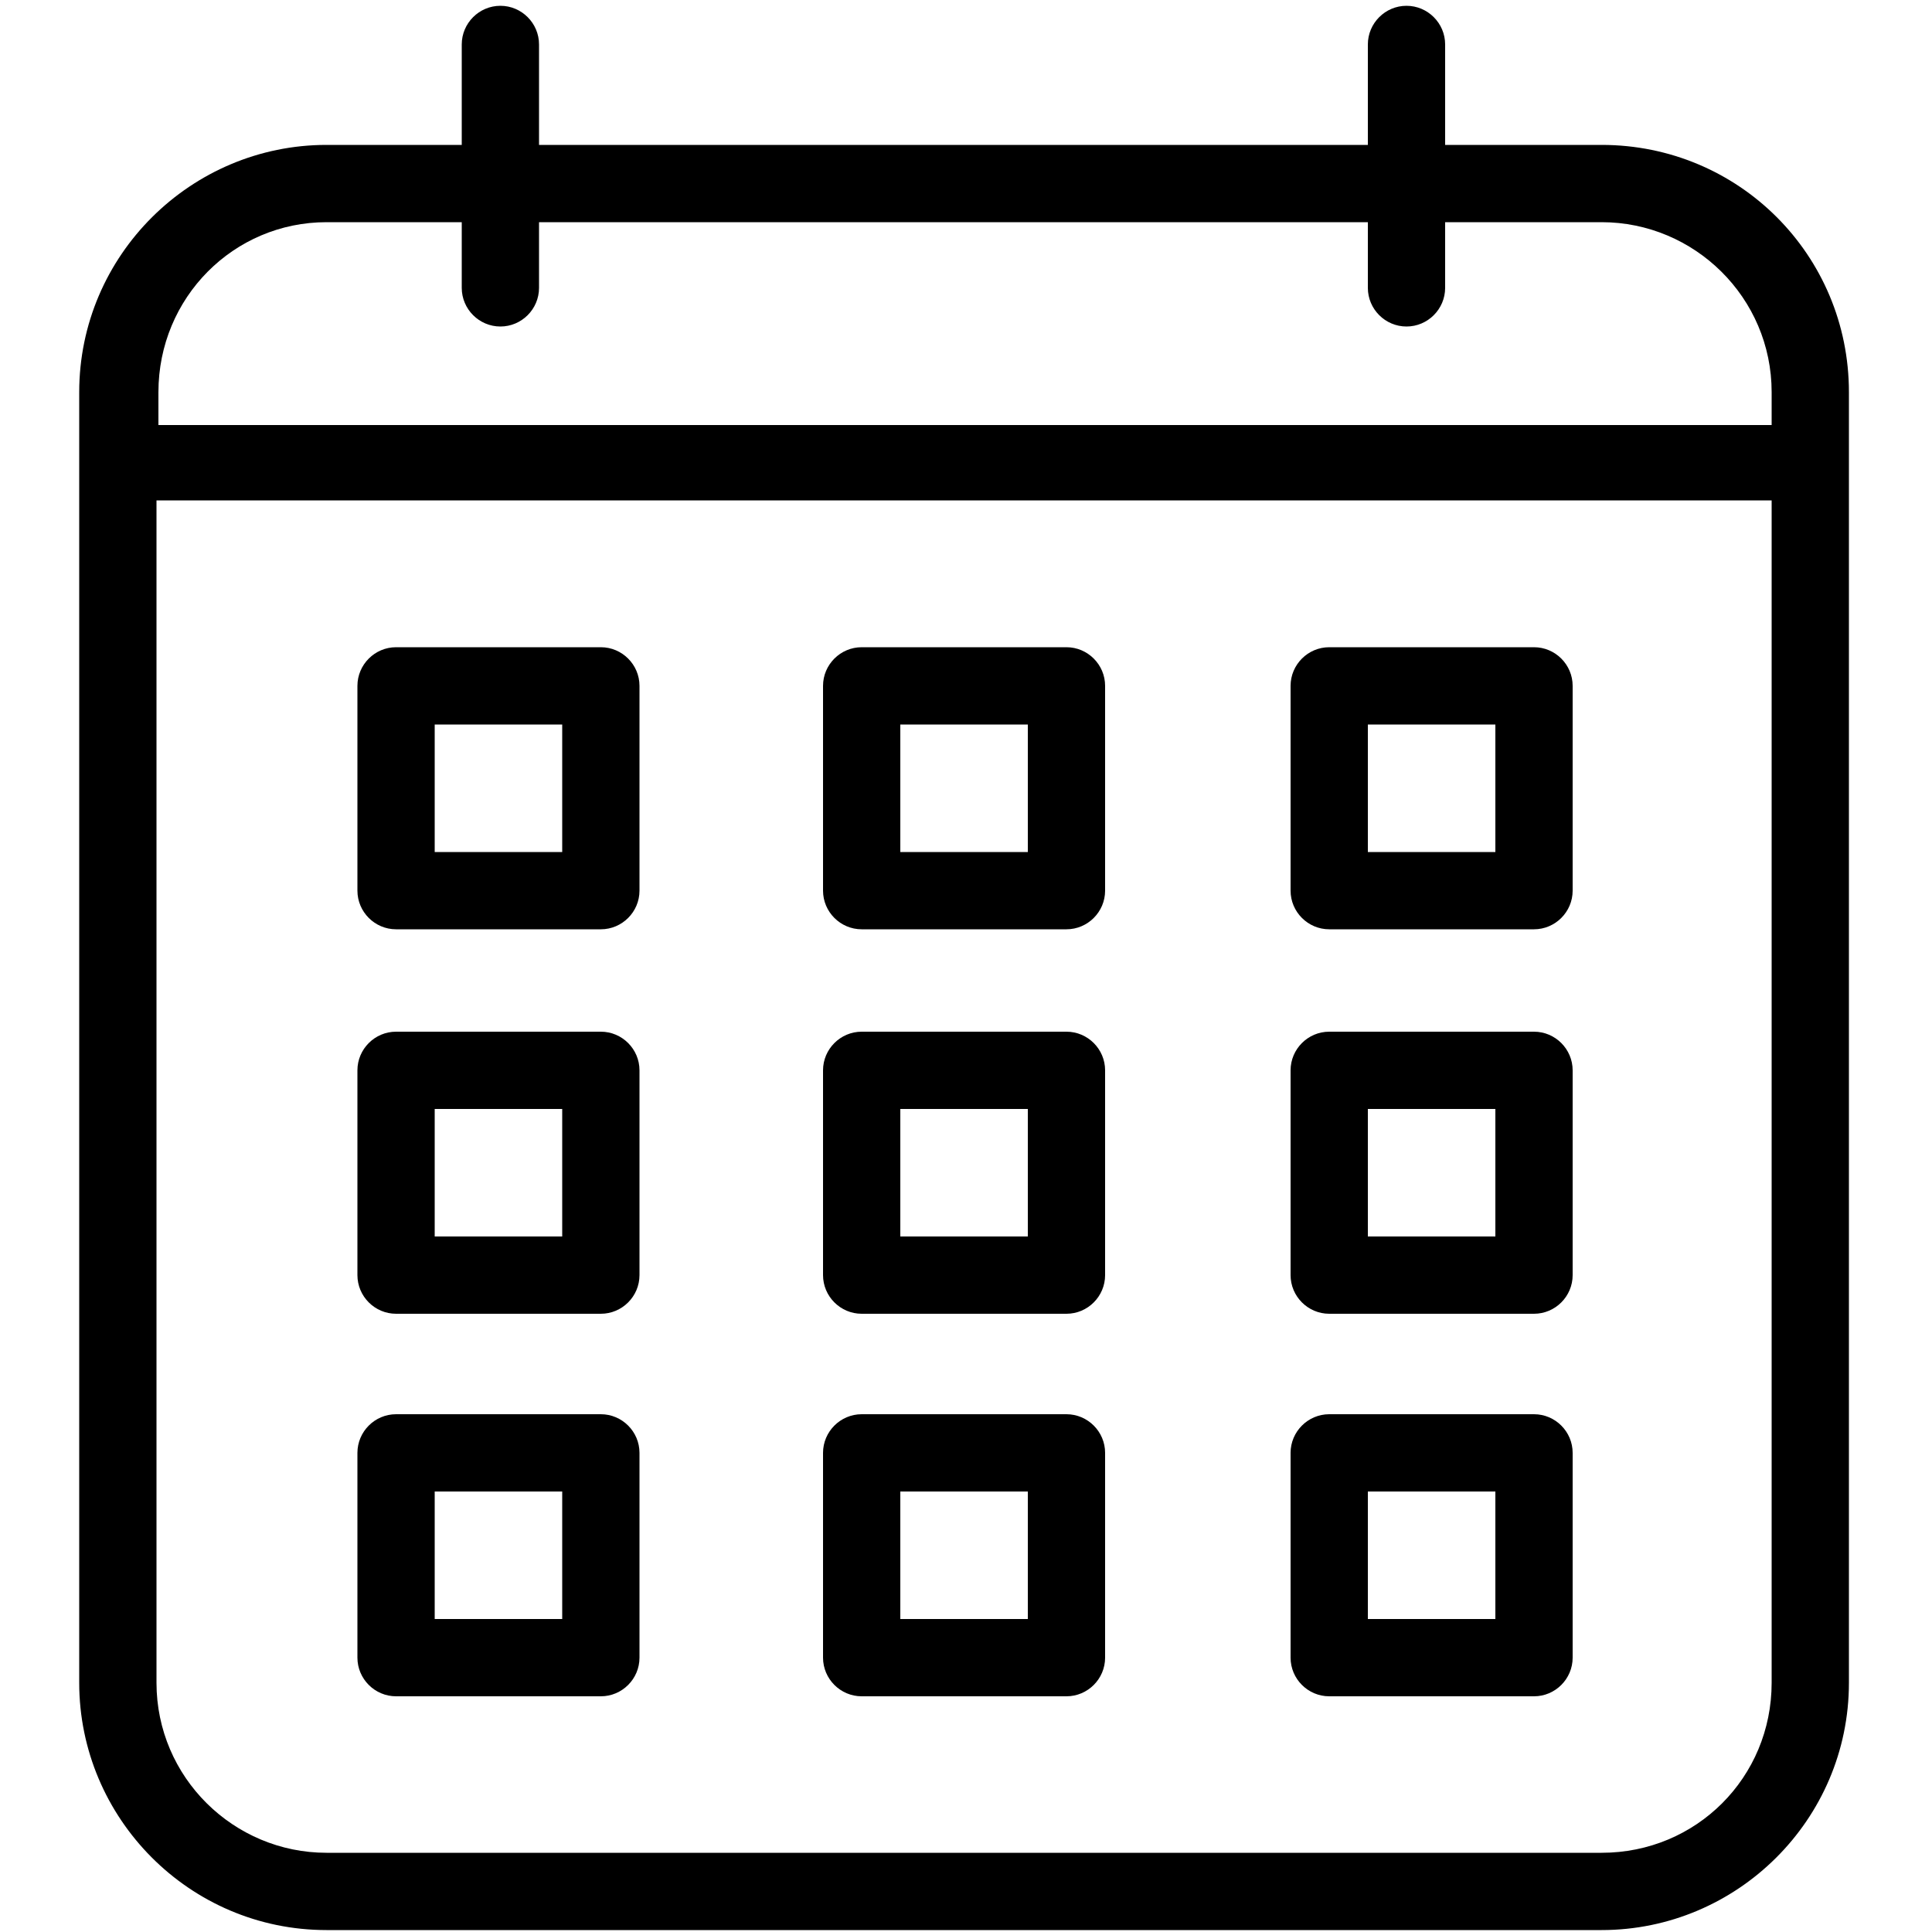 <?xml version="1.0" encoding="utf-8"?>
<!-- Generator: Adobe Illustrator 23.0.3, SVG Export Plug-In . SVG Version: 6.00 Build 0)  -->
<svg version="1.1" id="Layer_1" xmlns="http://www.w3.org/2000/svg" xmlns:xlink="http://www.w3.org/1999/xlink" x="0px" y="0px"
	 viewBox="0 0 100 100" style="enable-background:new 0 0 100 100;" xml:space="preserve">
<g>
	<path d="M82.9,7.5h-8.1V2.3c0-1.1-0.9-2-2-2s-2,0.9-2,2v5.2H27.9V2.3c0-1.1-0.9-2-2-2s-2,0.9-2,2v5.2h-7c-7,0-12.8,5.7-12.8,12.8
		v66.8c0,7,5.7,12.8,12.8,12.8h66c7,0,12.8-5.7,12.8-12.8V20.3C95.7,13.2,90,7.5,82.9,7.5z M16.9,11.5h7v3.4c0,1.1,0.9,2,2,2
		s2-0.9,2-2v-3.4h42.9v3.4c0,1.1,0.9,2,2,2s2-0.9,2-2v-3.4h8.1c4.8,0,8.8,3.9,8.8,8.8v1.7H8.2v-1.7C8.2,15.4,12.1,11.5,16.9,11.5z
		 M82.9,95.9h-66c-4.8,0-8.8-3.9-8.8-8.8V25.9h83.6v61.2C91.7,92,87.8,95.9,82.9,95.9z"/>
	<path d="M31.1,33.5H20.5c-1.1,0-2,0.9-2,2v10.6c0,1.1,0.9,2,2,2h10.6c1.1,0,2-0.9,2-2V35.5C33.1,34.4,32.2,33.5,31.1,33.5z
		 M29.1,44.1h-6.6v-6.6h6.6V44.1z"/>
	<path d="M55.2,33.5H44.6c-1.1,0-2,0.9-2,2v10.6c0,1.1,0.9,2,2,2h10.6c1.1,0,2-0.9,2-2V35.5C57.2,34.4,56.3,33.5,55.2,33.5z
		 M53.2,44.1h-6.6v-6.6h6.6V44.1z"/>
	<path d="M79.4,33.5H68.8c-1.1,0-2,0.9-2,2v10.6c0,1.1,0.9,2,2,2h10.6c1.1,0,2-0.9,2-2V35.5C81.4,34.4,80.5,33.5,79.4,33.5z
		 M77.4,44.1h-6.6v-6.6h6.6V44.1z"/>
	<path d="M31.1,53.4H20.5c-1.1,0-2,0.9-2,2V66c0,1.1,0.9,2,2,2h10.6c1.1,0,2-0.9,2-2V55.4C33.1,54.3,32.2,53.4,31.1,53.4z M29.1,64
		h-6.6v-6.6h6.6V64z"/>
	<path d="M55.2,53.4H44.6c-1.1,0-2,0.9-2,2V66c0,1.1,0.9,2,2,2h10.6c1.1,0,2-0.9,2-2V55.4C57.2,54.3,56.3,53.4,55.2,53.4z M53.2,64
		h-6.6v-6.6h6.6V64z"/>
	<path d="M79.4,53.4H68.8c-1.1,0-2,0.9-2,2V66c0,1.1,0.9,2,2,2h10.6c1.1,0,2-0.9,2-2V55.4C81.4,54.3,80.5,53.4,79.4,53.4z M77.4,64
		h-6.6v-6.6h6.6V64z"/>
	<path d="M31.1,73.2H20.5c-1.1,0-2,0.9-2,2v10.6c0,1.1,0.9,2,2,2h10.6c1.1,0,2-0.9,2-2V75.2C33.1,74.1,32.2,73.2,31.1,73.2z
		 M29.1,83.8h-6.6v-6.6h6.6V83.8z"/>
	<path d="M55.2,73.2H44.6c-1.1,0-2,0.9-2,2v10.6c0,1.1,0.9,2,2,2h10.6c1.1,0,2-0.9,2-2V75.2C57.2,74.1,56.3,73.2,55.2,73.2z
		 M53.2,83.8h-6.6v-6.6h6.6V83.8z"/>
	<path d="M79.4,73.2H68.8c-1.1,0-2,0.9-2,2v10.6c0,1.1,0.9,2,2,2h10.6c1.1,0,2-0.9,2-2V75.2C81.4,74.1,80.5,73.2,79.4,73.2z
		 M77.4,83.8h-6.6v-6.6h6.6V83.8z"/>
</g>
</svg>
